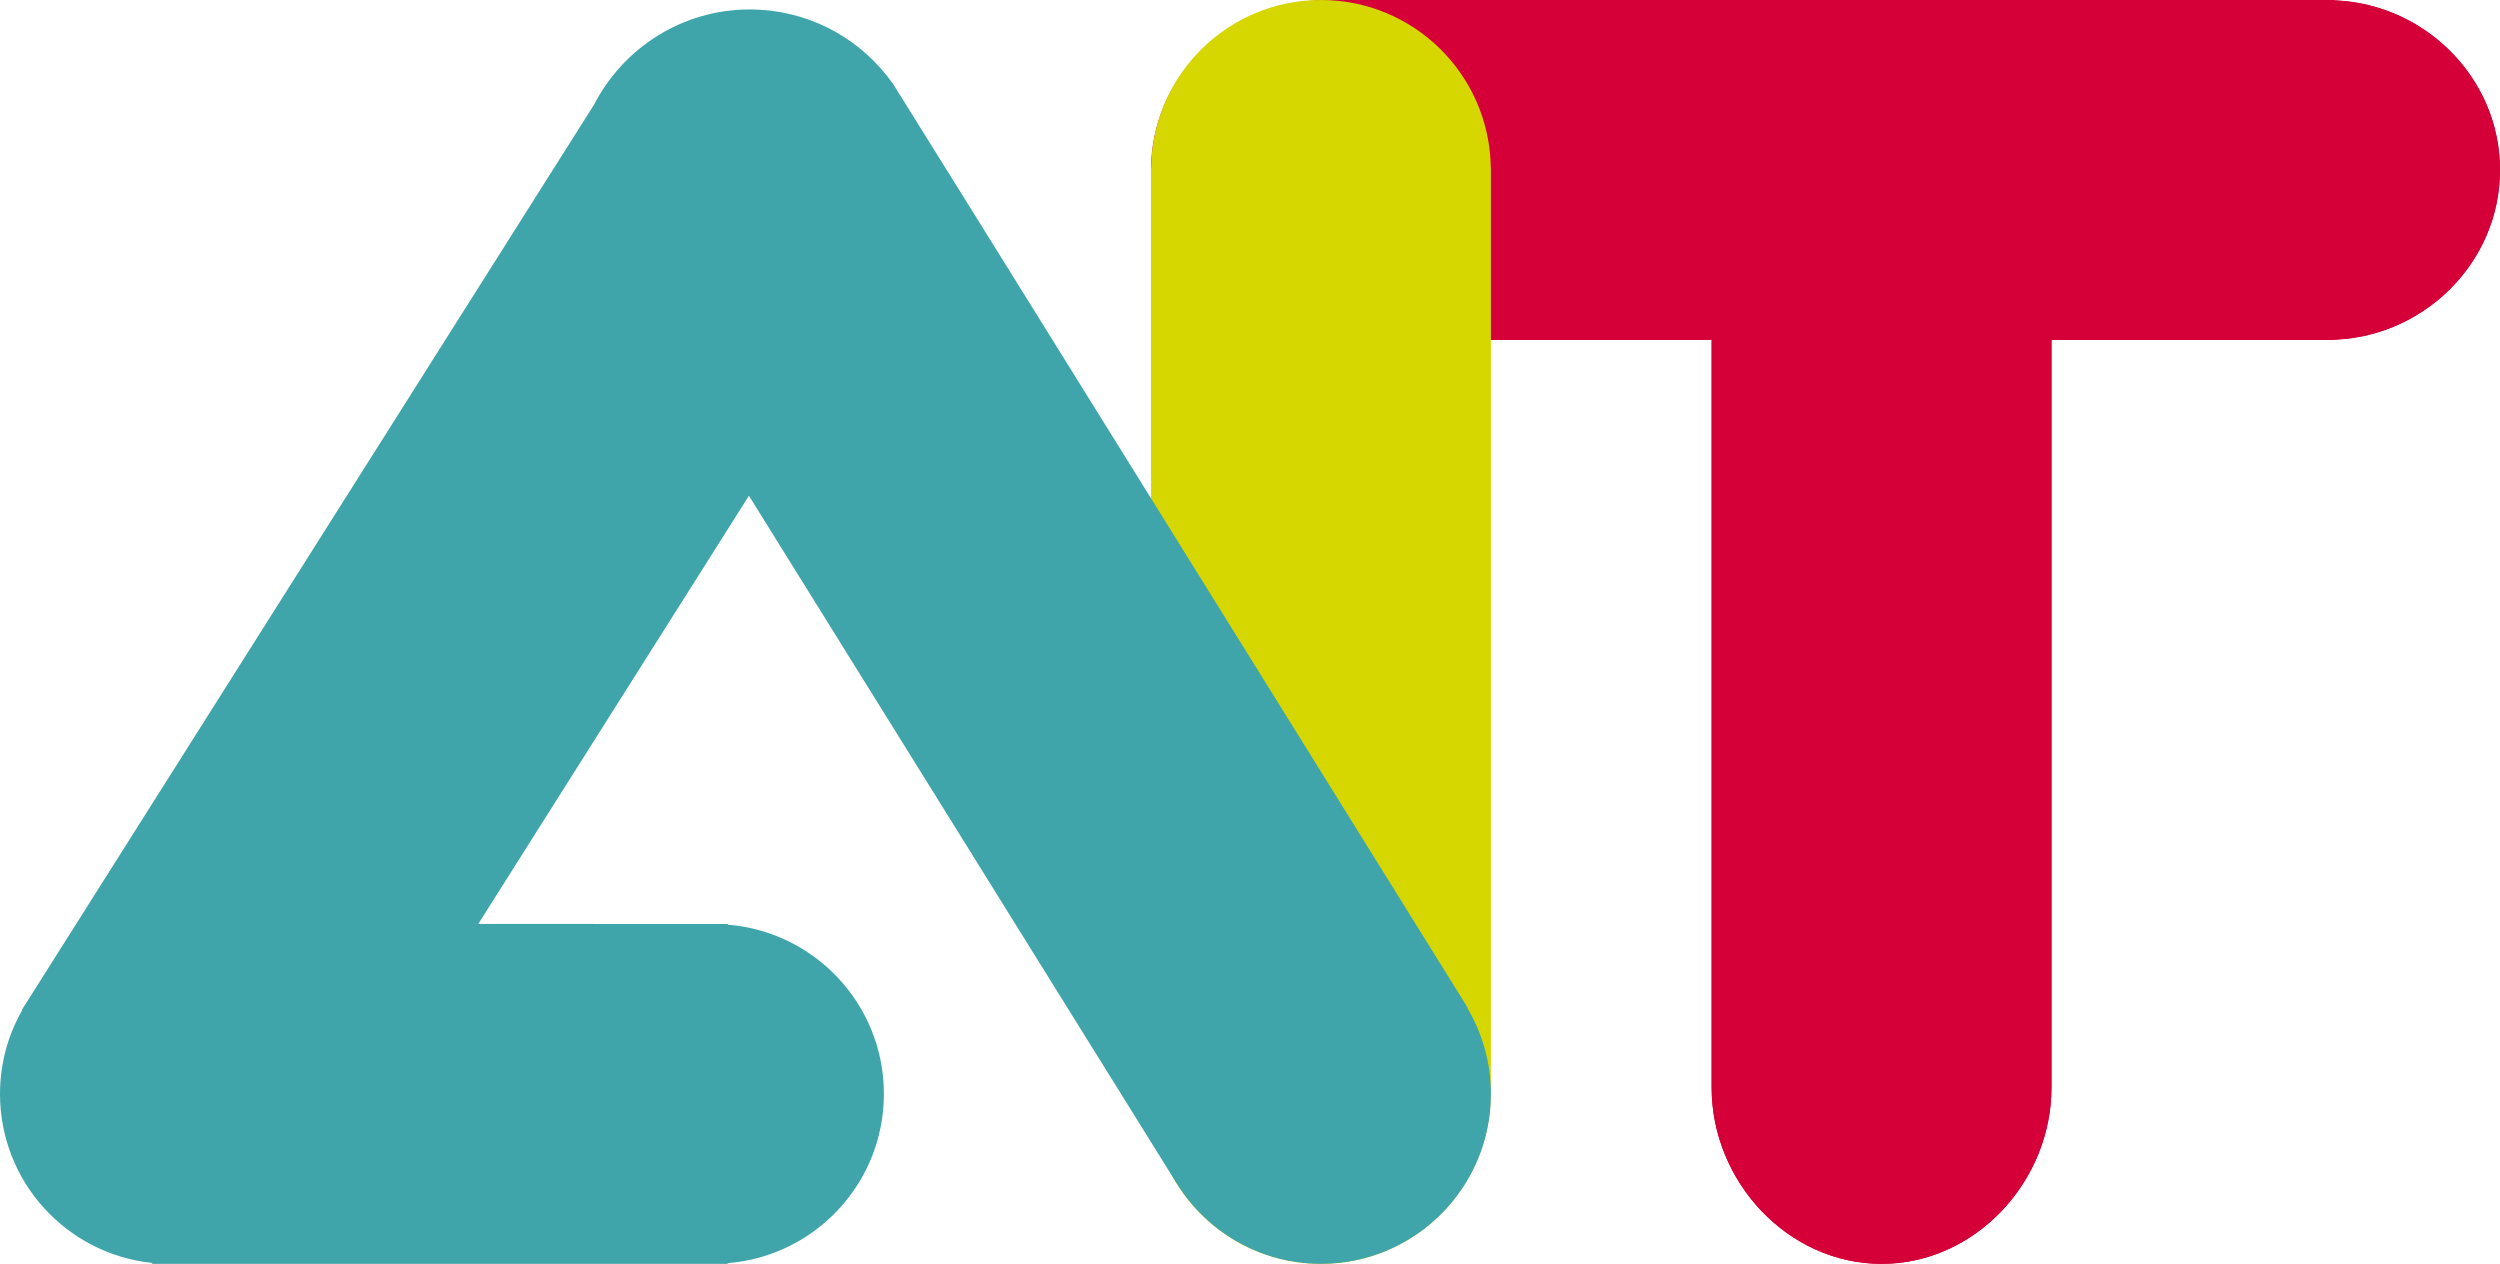 <svg xmlns="http://www.w3.org/2000/svg" width="118.917" height="60.117" viewBox="0 0 118.917 60.117">
    <path fill="#D50038" d="M110.723.006c-.075 0 .074-.002 0 0l-.11-.006h-48v16.167h18.804V51.73l.03-.302c-.014.2-.03.098-.03.303 0 4.465 3.62 8.387 8.083 8.387s8.083-3.922 8.083-8.386c0-.203-.016-.1-.03-.302l.03.303V16.168h13.14l-.112-.01c.075 0 .037.01.112.01 4.464 0 8.194-3.62 8.194-8.083s-3.73-8.078-8.193-8.078z"/>
    <path fill="#D50038" d="M118.917 8.083c0-4.352-3.547-7.886-7.862-8.06V0H62.612v.022c-4.315.175-7.862 3.71-7.862 8.06s3.547 7.892 7.862 8.068v.017H81.416V51.73c0 4.465 3.62 8.387 8.083 8.387s8.082-3.922 8.082-8.386V16.168h13.47v-.017c4.318-.175 7.865-3.714 7.865-8.067z"/>
    <path fill="#D6D700" d="M70.917 8.242v-.155-.004-.11h-.005C70.852 3.56 67.262 0 62.834 0c-4.427 0-8.018 3.56-8.078 7.974h-.006v.112l.005 44.057c.06 4.413 3.65 7.974 8.078 7.974 4.427 0 8.018-3.56 8.078-7.974h.006v-.107-.002-43.79z"/>
    <path fill="#3FA5AA" d="M42.174 3.585C40.647 1.675 38.302.45 35.667.45c-3.225 0-6.016 1.835-7.402 4.515L1.038 48.04l.017.01C.387 49.226 0 50.584 0 52.033c0 4.18 3.17 7.616 7.238 8.04v.044h27.376v-.033c4.158-.334 7.43-3.807 7.43-8.05 0-4.244-3.272-7.717-7.43-8.05v-.034H22.748l12.876-20.37 20.36 32.73c1.43 2.283 3.958 3.806 6.85 3.806 4.463 0 8.083-3.62 8.083-8.083 0-1.498-.415-2.895-1.124-4.098l.015-.01s-27.13-43.65-27.32-43.922l-.314-.418z"/>
</svg>
